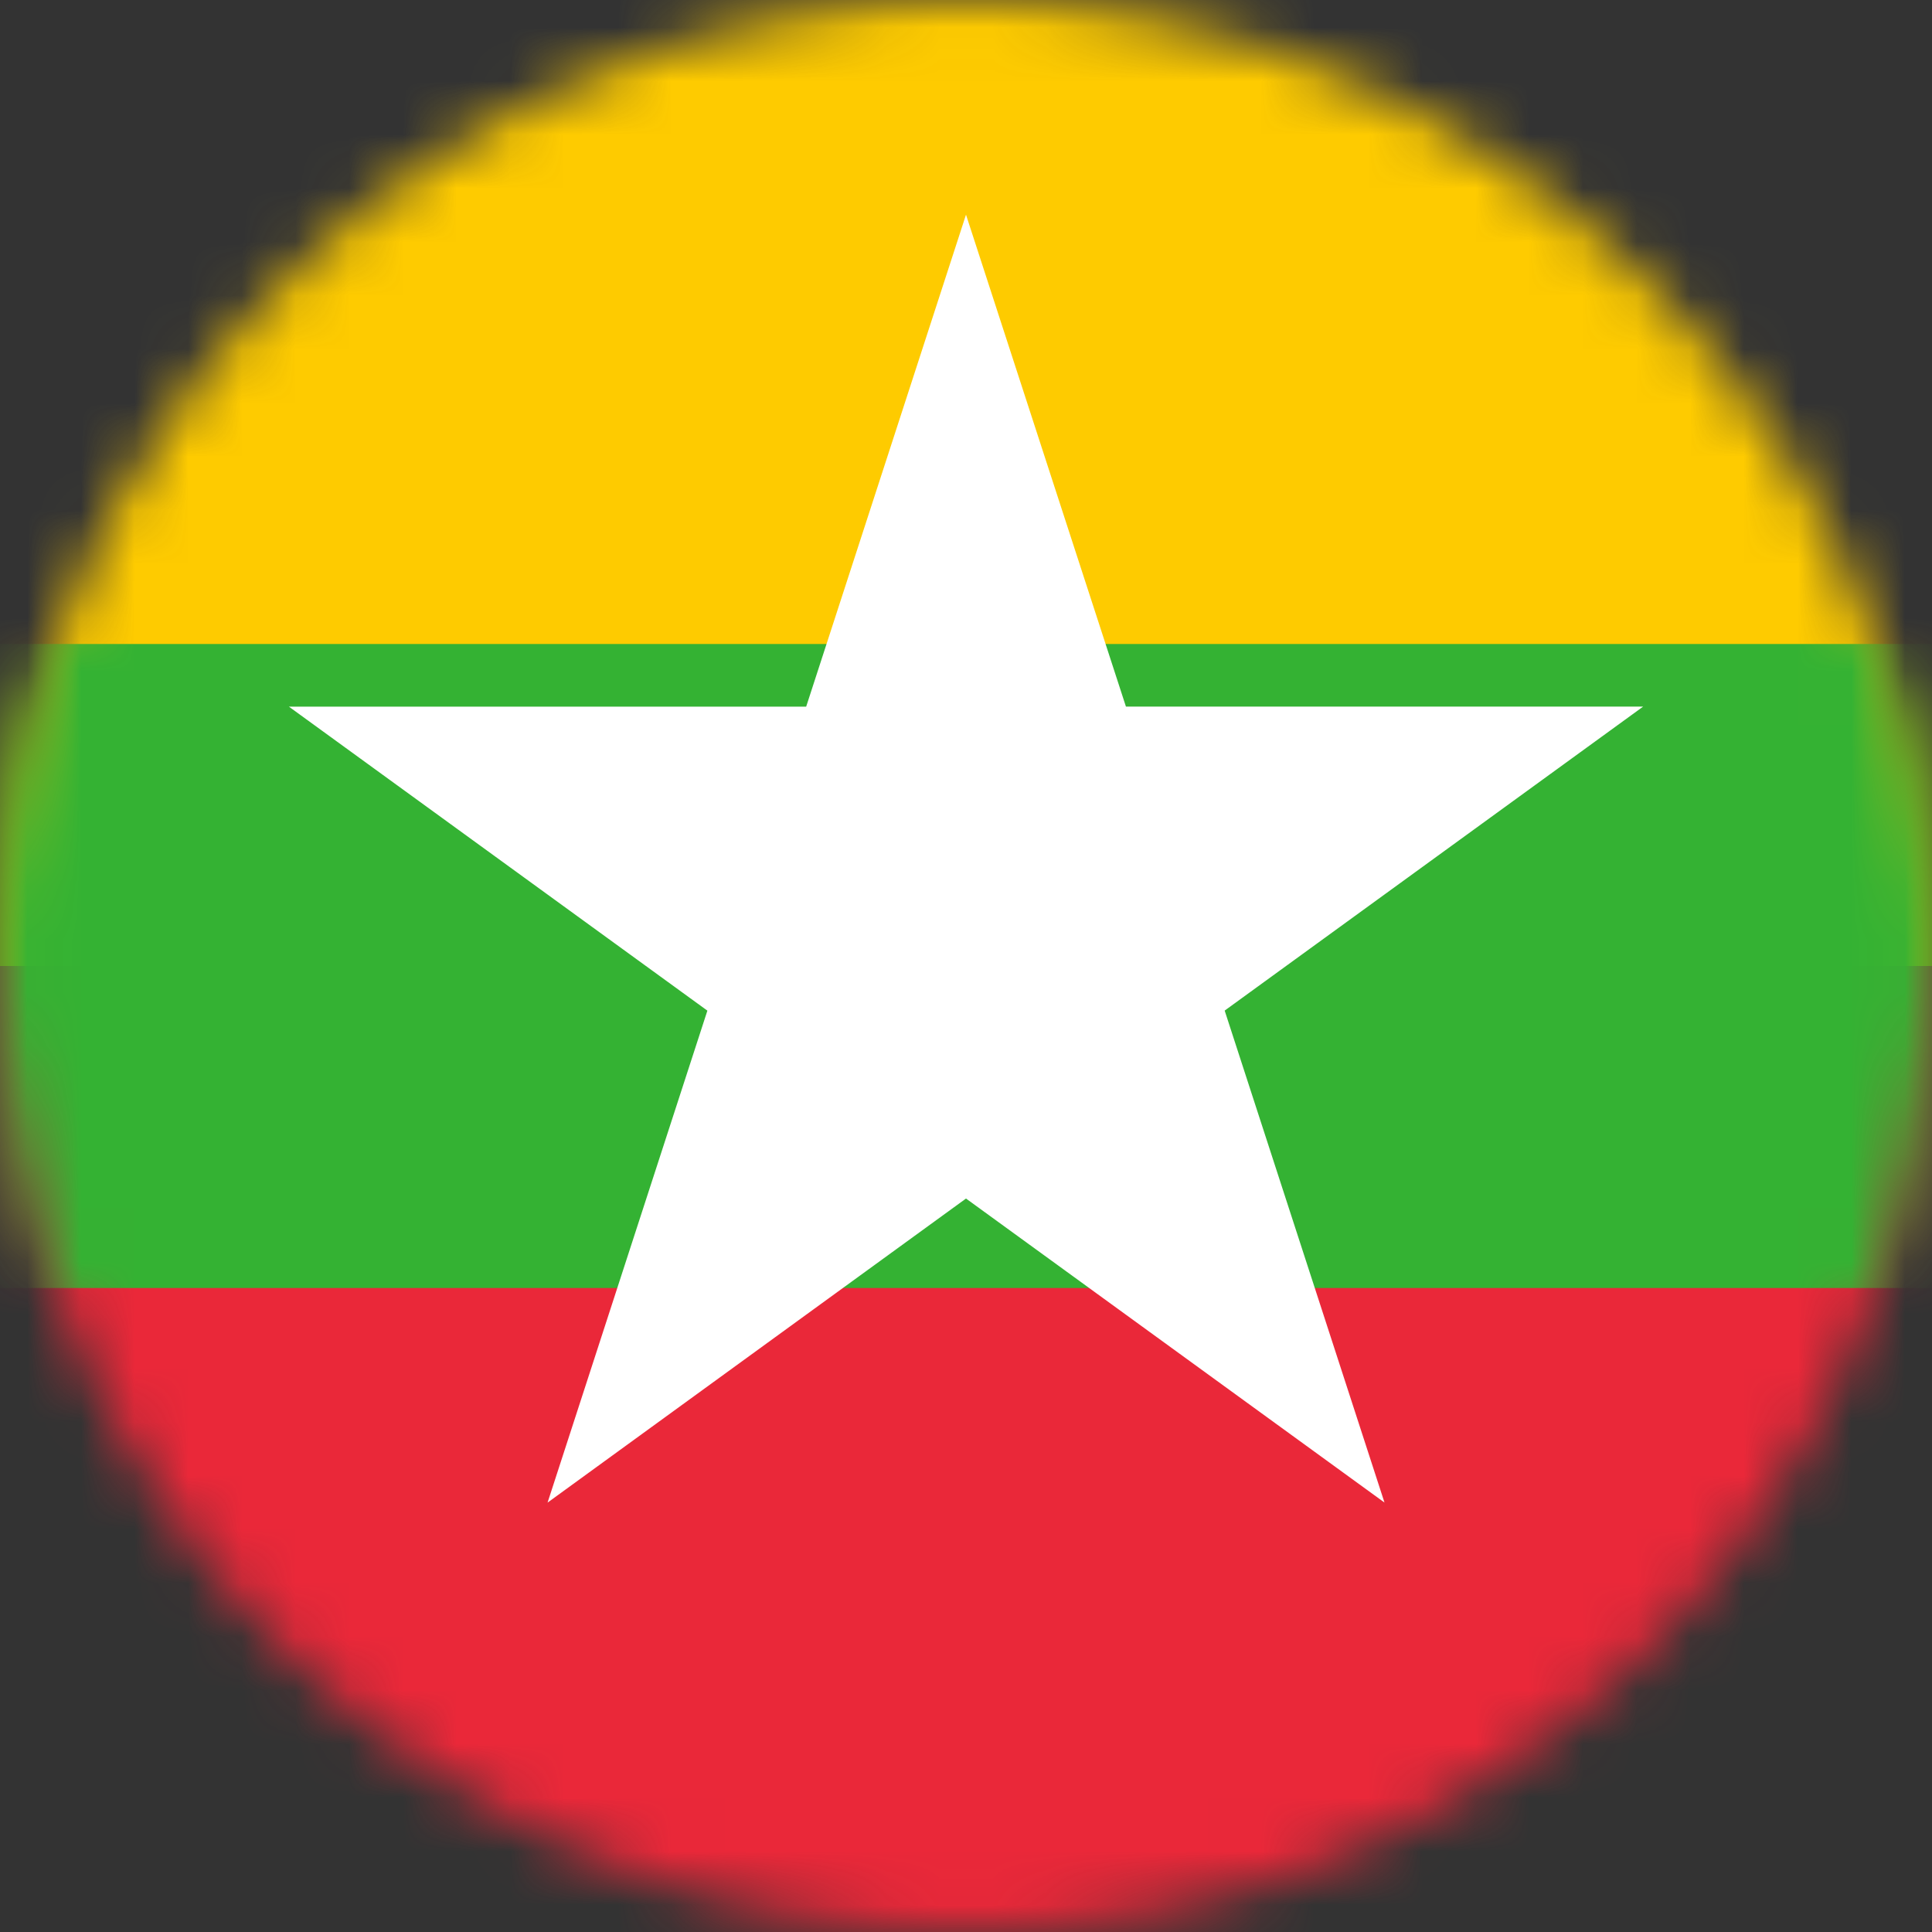 <svg xmlns="http://www.w3.org/2000/svg" xmlns:xlink="http://www.w3.org/1999/xlink" width="36" height="36" viewBox="0 0 36 36">
    <rect x="0" y="0" width="36" height="36" fill="#333333" stroke="none"/>
    <defs>
        <path id="q0vbr7o7na" d="M18 0C8.06 0 0 8.06 0 18s8.06 18 18 18 18-8.06 18-18S27.94 0 18 0z"/>
        <path id="q3g821ljac" d="M18 0C8.06 0 0 8.06 0 18s8.06 18 18 18 18-8.06 18-18S27.94 0 18 0z"/>
        <path id="zrb2s7vyce" d="M18 0C8.06 0 0 8.06 0 18s8.06 18 18 18 18-8.06 18-18S27.94 0 18 0z"/>
        <path id="c94qpsq6ig" d="M18 0C8.06 0 0 8.06 0 18s8.06 18 18 18 18-8.06 18-18S27.94 0 18 0z"/>
    </defs>
    <g fill="none" fill-rule="evenodd">
        <mask id="6961tasmcb" fill="#fff">
            <use xlink:href="#q0vbr7o7na"/>
        </mask>
        <path fill="#FECB00" fill-rule="nonzero" d="M-9 18L45 18 45 0 -9 0z" mask="url(#6961tasmcb)"/>
        <mask id="7icuppbuqd" fill="#fff">
            <use xlink:href="#q3g821ljac"/>
        </mask>
        <path fill="#EA2839" fill-rule="nonzero" d="M-9 36L45 36 45 18 -9 18z" mask="url(#7icuppbuqd)"/>
        <g>
            <mask id="62n3rpy13f" fill="#fff">
                <use xlink:href="#zrb2s7vyce"/>
            </mask>
            <path fill="#34B233" fill-rule="nonzero" d="M-9 24L45 24 45 12 -9 12z" mask="url(#62n3rpy13f)"/>
        </g>
        <g>
            <mask id="2shsdrnjrh" fill="#fff">
                <use xlink:href="#c94qpsq6ig"/>
            </mask>
            <path fill="#FFF" fill-rule="nonzero" d="M5.383 13.167L13.181 18.832 10.203 27.999 18 22.333 25.798 27.998 22.82 18.831 30.618 13.166 20.98 13.166 18 4 15.022 13.167z" mask="url(#2shsdrnjrh)"/>
        </g>
    </g>
</svg>

